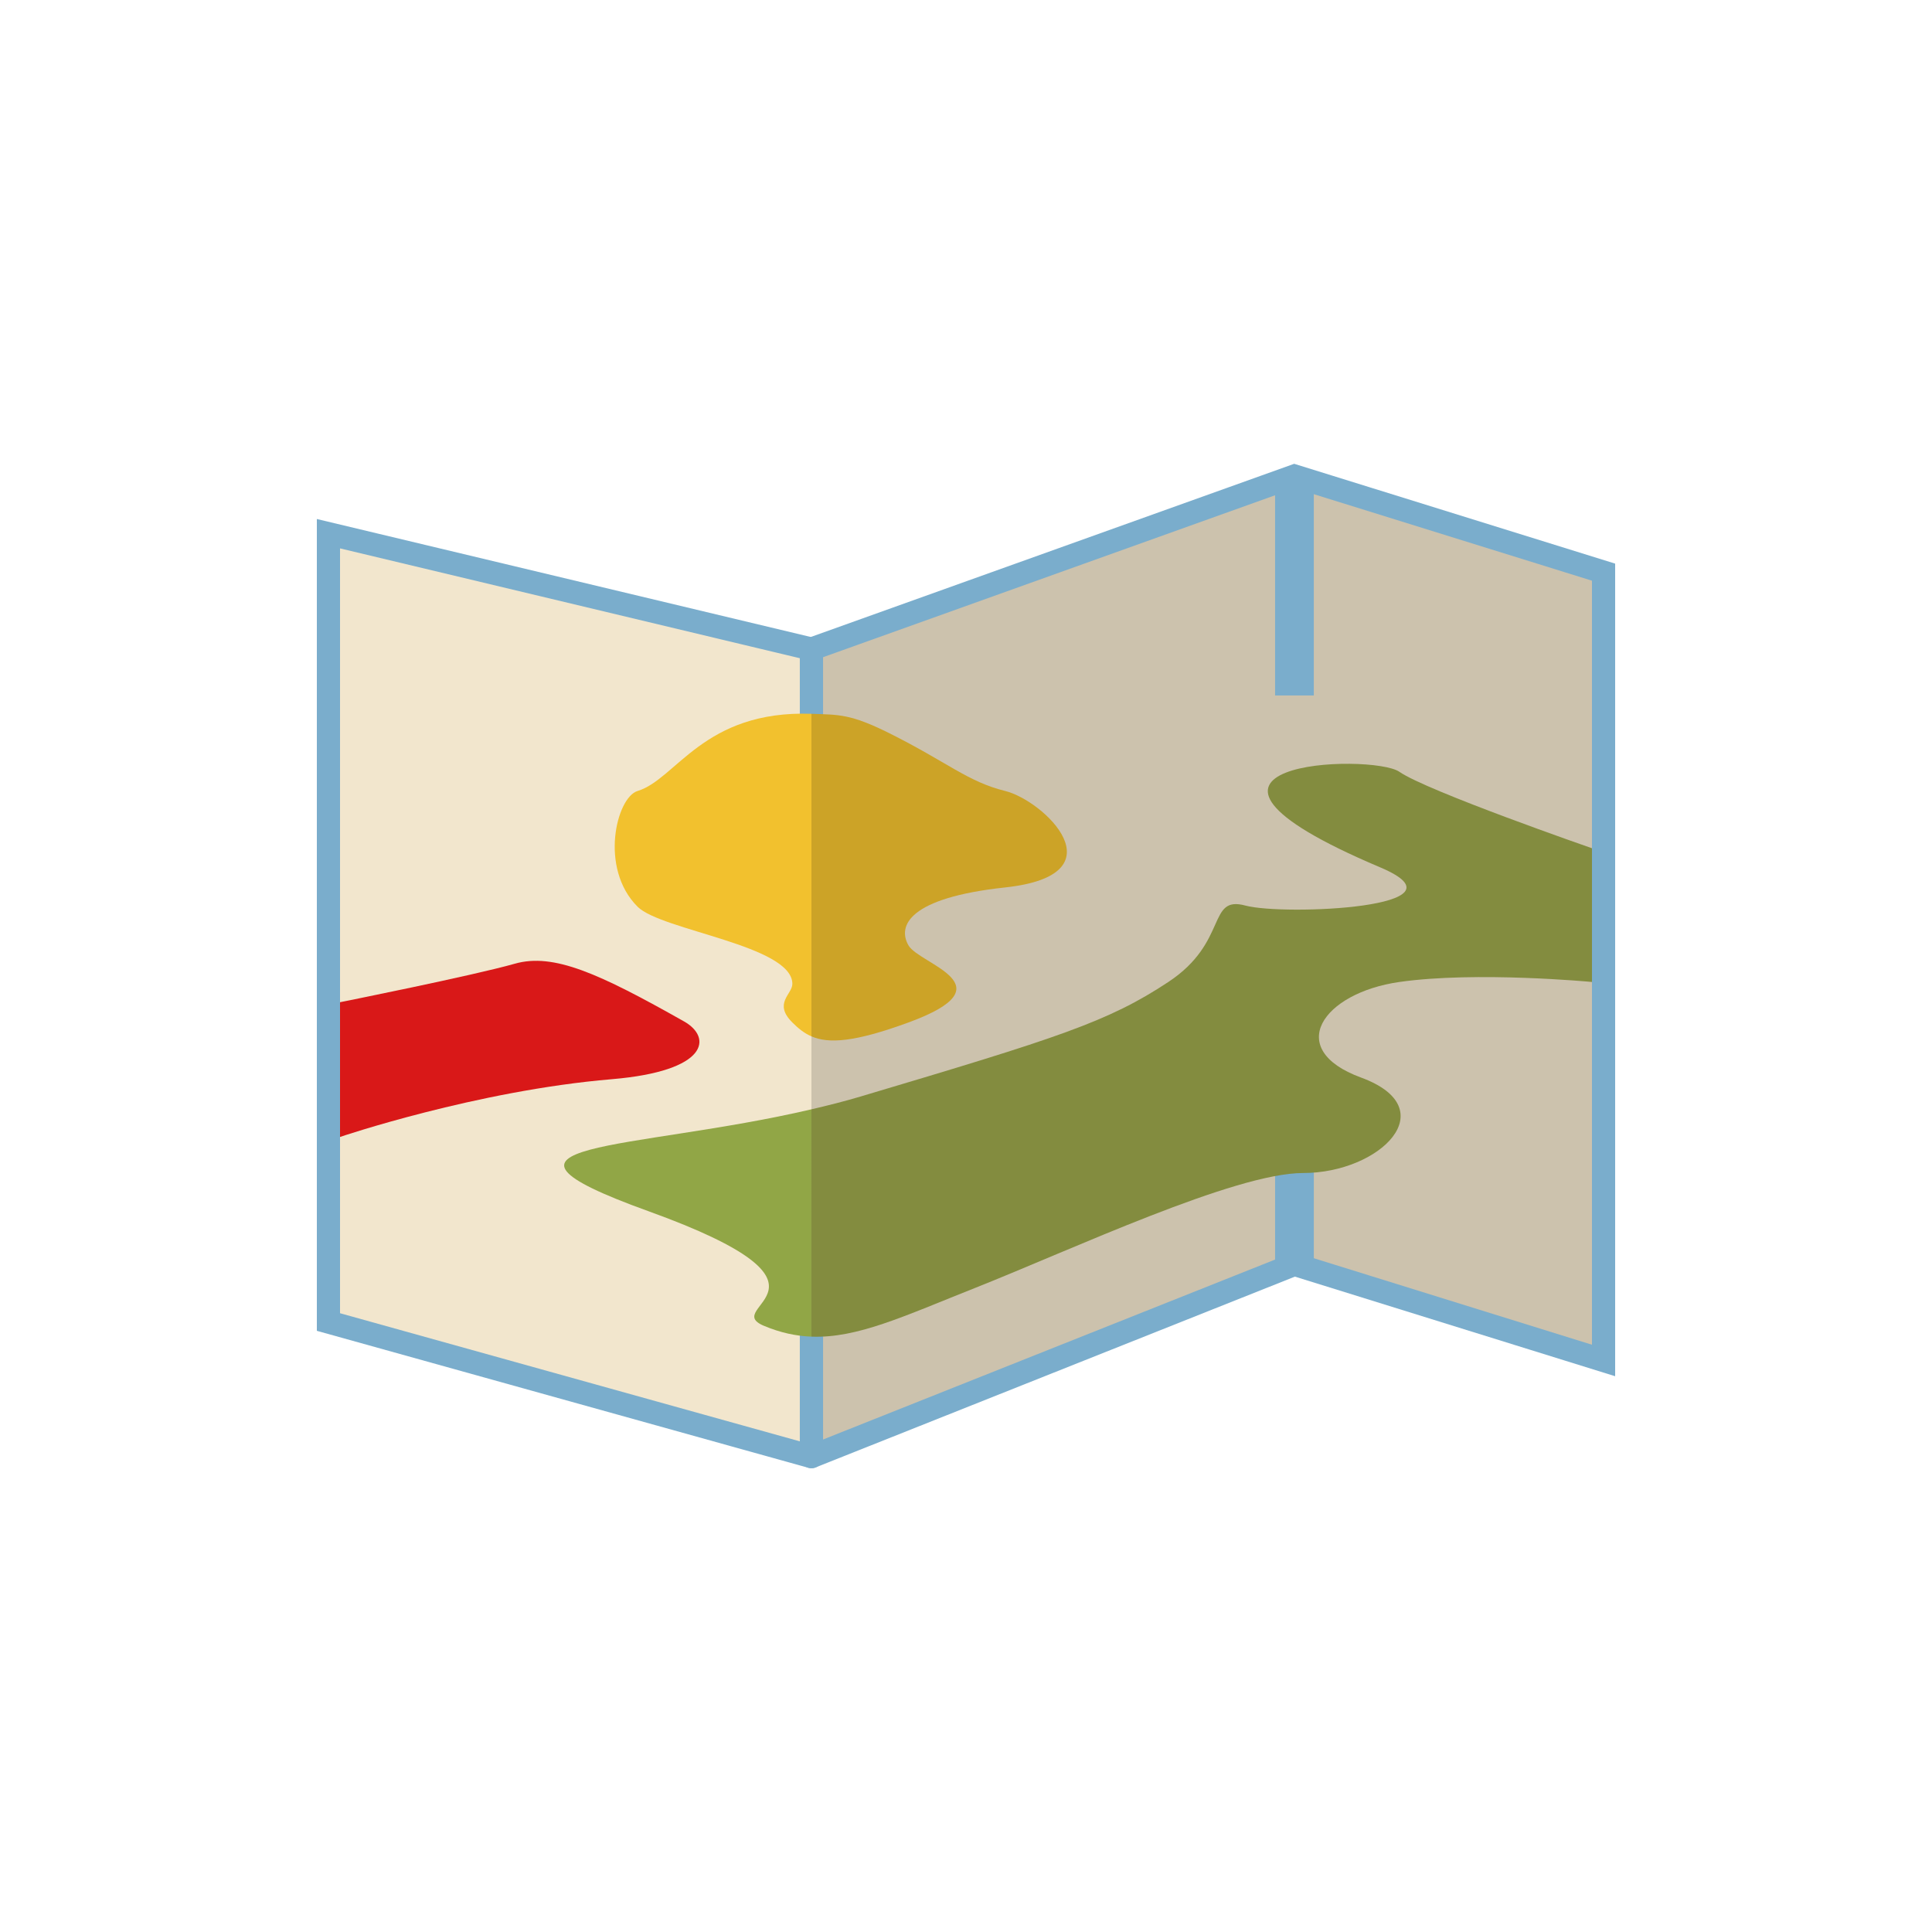 <?xml version="1.0" encoding="UTF-8" standalone="no"?>
<!-- Created with Inkscape (http://www.inkscape.org/) -->

<svg
   width="500"
   height="500"
   viewBox="0 0 500 500"
   version="1.1"
   id="svg1"
   inkscape:version="1.3 (0e150ed6c4, 2023-07-21)"
   sodipodi:docname="LSAPy_Icon.svg"
   inkscape:export-filename="LSAPy_Icon.png"
   inkscape:export-xdpi="96"
   inkscape:export-ydpi="96"
   xml:space="preserve"
   xmlns:inkscape="http://www.inkscape.org/namespaces/inkscape"
   xmlns:sodipodi="http://sodipodi.sourceforge.net/DTD/sodipodi-0.dtd"
   xmlns="http://www.w3.org/2000/svg"
   xmlns:svg="http://www.w3.org/2000/svg"><sodipodi:namedview
     id="namedview1"
     pagecolor="#ffffff"
     bordercolor="#000000"
     borderopacity="0.25"
     inkscape:showpageshadow="2"
     inkscape:pageopacity="0.0"
     inkscape:pagecheckerboard="0"
     inkscape:deskcolor="#d1d1d1"
     inkscape:document-units="px"
     showgrid="true"
     inkscape:zoom="0.5"
     inkscape:cx="159"
     inkscape:cy="259"
     inkscape:current-layer="svg1"
     showguides="true"><inkscape:grid
       id="grid1"
       units="mm"
       originx="0"
       originy="0"
       spacingx="1"
       spacingy="1"
       empcolor="#0099e5"
       empopacity="0.302"
       color="#0099e5"
       opacity="0.149"
       empspacing="5"
       dotted="false"
       gridanglex="30"
       gridanglez="30"
       visible="true"
       enabled="false" /></sodipodi:namedview><defs
     id="defs1"><inkscape:path-effect
       effect="spiro"
       id="path-effect179"
       is_visible="true"
       lpeversion="1" /><inkscape:path-effect
       effect="spiro"
       id="path-effect177"
       is_visible="true"
       lpeversion="1" /><inkscape:path-effect
       effect="spiro"
       id="path-effect168"
       is_visible="true"
       lpeversion="1" /><inkscape:path-effect
       effect="spiro"
       id="path-effect166"
       is_visible="true"
       lpeversion="1" /><inkscape:path-effect
       effect="spiro"
       id="path-effect156"
       is_visible="true"
       lpeversion="1" /><inkscape:path-effect
       effect="spiro"
       id="path-effect154"
       is_visible="true"
       lpeversion="1" /><inkscape:path-effect
       effect="spiro"
       id="path-effect145"
       is_visible="true"
       lpeversion="1" /><inkscape:path-effect
       effect="spiro"
       id="path-effect143"
       is_visible="true"
       lpeversion="1" /><inkscape:path-effect
       effect="spiro"
       id="path-effect134"
       is_visible="true"
       lpeversion="1" /><inkscape:path-effect
       effect="spiro"
       id="path-effect132"
       is_visible="true"
       lpeversion="1" /><inkscape:path-effect
       effect="spiro"
       id="path-effect122"
       is_visible="true"
       lpeversion="1" /><inkscape:path-effect
       effect="spiro"
       id="path-effect120"
       is_visible="true"
       lpeversion="1" /><inkscape:path-effect
       effect="spiro"
       id="path-effect110"
       is_visible="true"
       lpeversion="1" /><inkscape:path-effect
       effect="spiro"
       id="path-effect108"
       is_visible="true"
       lpeversion="1" /><inkscape:path-effect
       effect="spiro"
       id="path-effect99"
       is_visible="true"
       lpeversion="1" /><inkscape:path-effect
       effect="spiro"
       id="path-effect97"
       is_visible="true"
       lpeversion="1" /><inkscape:path-effect
       effect="spiro"
       id="path-effect88"
       is_visible="true"
       lpeversion="1" /><inkscape:path-effect
       effect="spiro"
       id="path-effect86"
       is_visible="true"
       lpeversion="1" /><inkscape:path-effect
       effect="spiro"
       id="path-effect75"
       is_visible="true"
       lpeversion="1" /><inkscape:path-effect
       effect="spiro"
       id="path-effect73"
       is_visible="true"
       lpeversion="1" /><inkscape:path-effect
       effect="spiro"
       id="path-effect62"
       is_visible="true"
       lpeversion="1" /><inkscape:path-effect
       effect="spiro"
       id="path-effect60"
       is_visible="true"
       lpeversion="1" /><inkscape:path-effect
       effect="spiro"
       id="path-effect45"
       is_visible="true"
       lpeversion="1" /><inkscape:path-effect
       effect="spiro"
       id="path-effect43"
       is_visible="true"
       lpeversion="1" /><inkscape:path-effect
       effect="spiro"
       id="path-effect42"
       is_visible="true"
       lpeversion="1" /><inkscape:path-effect
       effect="spiro"
       id="path-effect30"
       is_visible="true"
       lpeversion="1" /><inkscape:path-effect
       effect="spiro"
       id="path-effect27"
       is_visible="true"
       lpeversion="1" /><inkscape:path-effect
       effect="spiro"
       id="path-effect25"
       is_visible="true"
       lpeversion="1" /><inkscape:path-effect
       effect="spiro"
       id="path-effect16"
       is_visible="true"
       lpeversion="1" /><inkscape:path-effect
       effect="spiro"
       id="path-effect12"
       is_visible="true"
       lpeversion="1" /><inkscape:path-effect
       effect="spiro"
       id="path-effect6"
       is_visible="true"
       lpeversion="1" /><inkscape:path-effect
       effect="spiro"
       id="path-effect2"
       is_visible="true"
       lpeversion="1" /><inkscape:path-effect
       effect="spiro"
       id="path-effect21"
       is_visible="true"
       lpeversion="1" /><inkscape:path-effect
       effect="spiro"
       id="path-effect15"
       is_visible="true"
       lpeversion="1" /><inkscape:path-effect
       effect="spiro"
       id="path-effect14"
       is_visible="true"
       lpeversion="1" /><inkscape:perspective
       sodipodi:type="inkscape:persp3d"
       inkscape:vp_x="0 : 250 : 1"
       inkscape:vp_y="0 : 1000 : 0"
       inkscape:vp_z="800 : 250 : 1"
       inkscape:persp3d-origin="400 : 166.66667 : 1"
       id="perspective9" /></defs><path
     id="path88"
     style="display:inline;fill:#f2e6cd;fill-opacity:1;stroke:#7aadcc;stroke-width:6;stroke-linecap:round;stroke-linejoin:miter;stroke-dasharray:none;stroke-opacity:1"
     d="M 210.007,338.922 85.007,304.09 v -204.017 0 l 125,29.856"
     transform="translate(-0.007,38.048)"
     inkscape:export-filename="LSAPy_Icon.png"
     inkscape:export-xdpi="96"
     inkscape:export-ydpi="96" /><path
     id="path89"
     style="display:inline;fill:#ccc2ad;fill-opacity:1;stroke:#7aadcc;stroke-width:6;stroke-linecap:round;stroke-linejoin:miter;stroke-dasharray:none;stroke-opacity:1"
     d="m 210.007,129.929 v 0 L 335.007,85.145 415.007,110.025 V 314.042 L 335.007,289.162 210.007,338.922 v 0"
     transform="translate(-0.007,38.048)" /><path
     style="display:inline;fill:none;stroke:#7aadcc;stroke-width:6.014;stroke-linecap:butt;stroke-linejoin:miter;stroke-dasharray:none;stroke-opacity:1"
     d="m 324.998,122.87 v 18.082 M 325,300.664 v 33.164"
     id="path90"
     inkscape:path-effect="#path-effect97"
     inkscape:original-d="m 324.99842,122.86988 v 18.08156 M 325,300.66417 v 33.16417"
     sodipodi:nodetypes="cccc"
     transform="matrix(1,0,0,0.995,-115,44.742)" /><path
     style="display:inline;fill:none;stroke:#7aadcc;stroke-width:10.024;stroke-linecap:butt;stroke-linejoin:miter;stroke-dasharray:none;stroke-opacity:1"
     d="m 325.004,123.006 4.4e-4,57.258 m 0.004,121.315 -0.004,27.356"
     id="path91"
     inkscape:path-effect="#path-effect99"
     inkscape:original-d="m 325.00356,123.00636 4.4e-4,57.25825 m 0.004,121.31466 -0.004,27.35588"
     sodipodi:nodetypes="cccc"
     transform="matrix(1,0,0,0.995,10,0.619)" /><path
     id="path92"
     style="display:inline;fill:#91a646;fill-opacity:1;stroke:none;stroke-width:1px;stroke-linecap:butt;stroke-linejoin:miter;stroke-opacity:1"
     d="m 210.007,249.043 c -46.392,10.845 -92.405,8.251 -42.176,26.373 54.815,19.777 18.091,24.721 29.898,29.666 4.234,1.773 8.244,2.638 12.277,2.793 z"
     transform="translate(-0.007,38.048)" /><path
     id="path93"
     style="display:inline;fill:#838c3f;fill-opacity:1;stroke:none;stroke-width:1px;stroke-linecap:butt;stroke-linejoin:miter;stroke-opacity:1"
     d="m 210.007,249.043 v 58.832 c 11.867,0.455 23.942,-5.301 42.537,-12.681 24.916,-9.888 67.042,-29.666 84.715,-29.666 19.933,0 36.83,-16.692 14.949,-24.721 -19.933,-7.314 -9.966,-21.878 9.967,-24.721 19.933,-2.843 49.832,0 49.832,0 V 181.478 c 0,0 -42.735,-14.834 -49.832,-19.778 -7.097,-4.944 -69.764,-2.672 -4.982,24.721 24.687,10.439 -24.916,12.575 -34.883,9.89 -9.966,-2.685 -4.297,9.433 -19.934,19.776 -15.636,10.343 -28.522,14.423 -79.73,29.666 -4.169,1.241 -8.403,2.301 -12.639,3.291 z"
     transform="translate(-0.007,38.048)" /><path
     id="path94"
     style="display:inline;fill:#f2c12e;fill-opacity:1;stroke:none;stroke-width:1px;stroke-linecap:butt;stroke-linejoin:miter;stroke-opacity:1"
     d="m 210.007,146.682 c -27.979,-0.966 -34.987,16.964 -44.992,19.974 -5.448,1.639 -10.013,19.971 0,29.957 6.19,6.173 40.053,9.986 40.053,19.972 0,2.691 -5.007,4.992 0,9.985 1.507,1.503 3.022,2.759 4.939,3.59 z"
     transform="translate(-0.007,38.048)" /><path
     id="path95"
     style="display:inline;fill:#cca327;fill-opacity:1;stroke:none;stroke-width:1px;stroke-linecap:butt;stroke-linejoin:miter;stroke-opacity:1"
     d="m 210.007,146.682 v 83.479 c 4.451,1.93 11.104,1.539 25.102,-3.59 26.411,-9.677 2.862,-14.979 0,-19.972 -2.862,-4.993 -2e-4,-12.281 25.033,-14.979 30.278,-3.263 10.013,-22.492 0,-24.964 -9.72,-2.399 -14.964,-7.462 -30.039,-14.979 -10.013,-4.993 -13.022,-4.744 -20.027,-4.994 -0.023,-7.7e-4 -0.045,-7.7e-4 -0.068,-0.002 z"
     transform="translate(-0.007,38.048)" /><path
     style="display:inline;fill:#d91818;fill-opacity:1;stroke:none;stroke-width:1px;stroke-linecap:butt;stroke-linejoin:miter;stroke-opacity:1"
     d="m 88.007,221.325 c 0,0 34.417,-6.885 45.213,-9.962 10.047,-2.864 21.82,2.508 43.831,14.943 7.275,4.11 6.405,12.826 -18.713,14.943 -35.039,2.953 -70.331,14.943 -70.331,14.943 z"
     id="path96"
     sodipodi:nodetypes="cssscc"
     inkscape:label="path96"
     transform="translate(-0.007,38.048)" /></svg>
